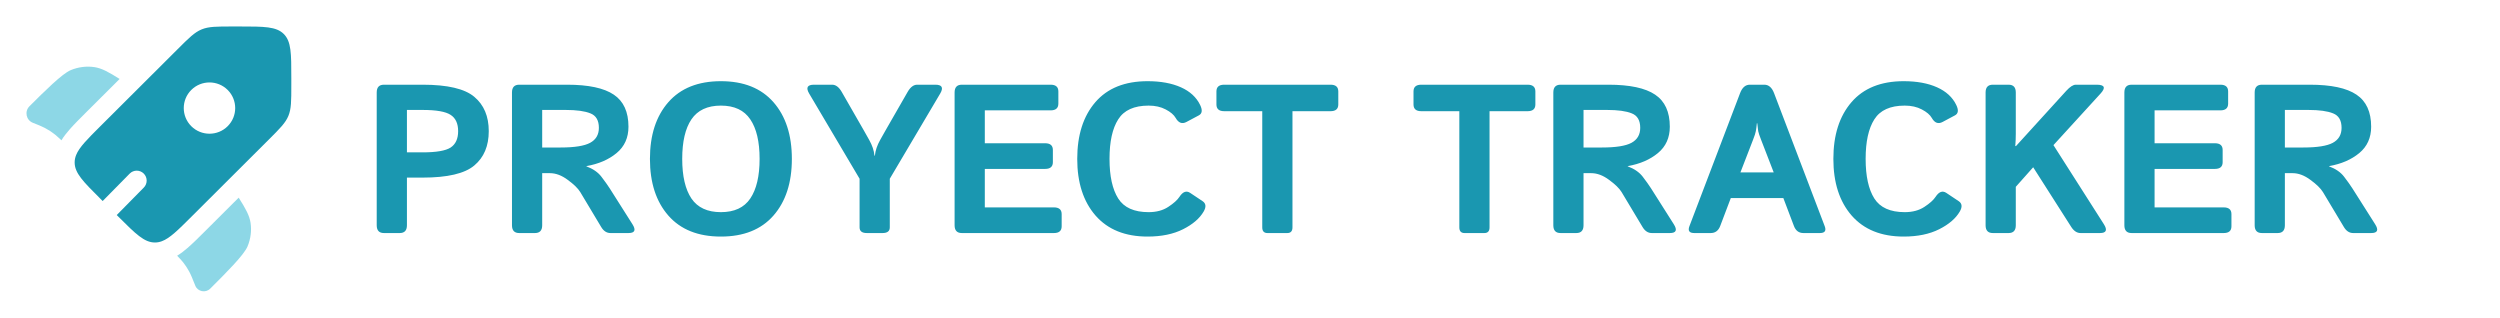 <svg width="236" height="30" viewBox="0 0 236 30" fill="none" xmlns="http://www.w3.org/2000/svg">
<path d="M36.246 22C35.79 22 35.562 21.756 35.562 21.268V8.729C35.562 8.24 35.79 7.996 36.246 7.996H39.898C42.242 7.996 43.867 8.377 44.772 9.139C45.683 9.9 46.139 10.981 46.139 12.381C46.139 13.781 45.683 14.861 44.772 15.623C43.867 16.385 42.242 16.766 39.898 16.766H38.414V21.268C38.414 21.756 38.186 22 37.73 22H36.246ZM38.414 14.383H39.889C41.191 14.383 42.076 14.23 42.545 13.924C43.014 13.611 43.248 13.097 43.248 12.381C43.248 11.665 43.014 11.154 42.545 10.848C42.076 10.535 41.191 10.379 39.889 10.379H38.414V14.383ZM49.015 22C48.559 22 48.331 21.756 48.331 21.268V8.729C48.331 8.24 48.559 7.996 49.015 7.996H53.536C55.548 7.996 57.016 8.309 57.941 8.934C58.865 9.552 59.327 10.561 59.327 11.961C59.327 13.003 58.953 13.833 58.204 14.451C57.456 15.07 56.505 15.48 55.353 15.682V15.701C55.978 15.935 56.45 16.261 56.769 16.678C57.088 17.094 57.348 17.459 57.55 17.771L59.698 21.16C60.056 21.72 59.933 22 59.327 22H57.628C57.27 22 56.977 21.808 56.749 21.424L54.777 18.133C54.562 17.781 54.168 17.397 53.595 16.98C53.029 16.557 52.465 16.346 51.906 16.346H51.183V21.268C51.183 21.756 50.955 22 50.499 22H49.015ZM51.183 13.924H52.931C54.233 13.924 55.157 13.777 55.704 13.484C56.258 13.185 56.534 12.713 56.534 12.068C56.534 11.365 56.267 10.909 55.734 10.701C55.206 10.486 54.428 10.379 53.4 10.379H51.183V13.924ZM61.354 14.998C61.354 12.752 61.933 10.968 63.092 9.646C64.251 8.325 65.905 7.664 68.053 7.664C70.202 7.664 71.855 8.325 73.014 9.646C74.173 10.968 74.752 12.752 74.752 14.998C74.752 17.244 74.173 19.028 73.014 20.35C71.855 21.671 70.202 22.332 68.053 22.332C65.905 22.332 64.251 21.671 63.092 20.35C61.933 19.028 61.354 17.244 61.354 14.998ZM64.401 14.998C64.401 16.626 64.691 17.872 65.27 18.738C65.856 19.598 66.784 20.027 68.053 20.027C69.323 20.027 70.247 19.598 70.827 18.738C71.412 17.872 71.706 16.626 71.706 14.998C71.706 13.37 71.412 12.127 70.827 11.268C70.247 10.402 69.323 9.969 68.053 9.969C66.784 9.969 65.856 10.402 65.27 11.268C64.691 12.127 64.401 13.37 64.401 14.998ZM76.388 8.836C76.056 8.276 76.209 7.996 76.847 7.996H78.556C78.895 7.996 79.194 8.221 79.455 8.67L81.535 12.293C81.593 12.391 81.766 12.697 82.052 13.211C82.339 13.719 82.505 14.213 82.55 14.695H82.59C82.635 14.213 82.801 13.719 83.088 13.211C83.374 12.697 83.546 12.391 83.605 12.293L85.685 8.67C85.946 8.221 86.245 7.996 86.584 7.996H88.293C88.931 7.996 89.084 8.276 88.752 8.836L83.996 16.873V21.463C83.996 21.821 83.768 22 83.312 22H81.828C81.372 22 81.144 21.821 81.144 21.463V16.873L76.388 8.836ZM90.798 22C90.342 22 90.114 21.756 90.114 21.268V8.729C90.114 8.24 90.342 7.996 90.798 7.996H99.177C99.665 7.996 99.909 8.208 99.909 8.631V9.783C99.909 10.206 99.665 10.418 99.177 10.418H92.966V13.523H98.659C99.147 13.523 99.391 13.735 99.391 14.158V15.31C99.391 15.734 99.147 15.945 98.659 15.945H92.966V19.578H99.489C99.977 19.578 100.221 19.79 100.221 20.213V21.365C100.221 21.788 99.977 22 99.489 22H90.798ZM101.691 14.998C101.691 12.752 102.261 10.968 103.4 9.646C104.54 8.325 106.184 7.664 108.332 7.664C109.569 7.664 110.617 7.856 111.477 8.24C112.336 8.624 112.941 9.181 113.293 9.91C113.527 10.392 113.488 10.717 113.176 10.887L112.004 11.512C111.594 11.733 111.255 11.609 110.988 11.141C110.819 10.841 110.503 10.571 110.041 10.33C109.585 10.089 109.048 9.969 108.43 9.969C107.062 9.969 106.105 10.402 105.559 11.268C105.012 12.127 104.738 13.37 104.738 14.998C104.738 16.626 105.012 17.872 105.559 18.738C106.105 19.598 107.062 20.027 108.43 20.027C109.165 20.027 109.784 19.861 110.285 19.529C110.793 19.197 111.145 18.881 111.34 18.582C111.659 18.094 111.997 17.97 112.355 18.211L113.527 18.992C113.846 19.207 113.879 19.533 113.625 19.969C113.247 20.62 112.6 21.176 111.682 21.639C110.764 22.101 109.647 22.332 108.332 22.332C106.216 22.332 104.579 21.671 103.42 20.35C102.268 19.028 101.691 17.244 101.691 14.998ZM115.564 10.496C115.075 10.496 114.831 10.284 114.831 9.861V8.631C114.831 8.208 115.075 7.996 115.564 7.996H125.603C126.091 7.996 126.335 8.208 126.335 8.631V9.861C126.335 10.284 126.091 10.496 125.603 10.496H122.009V21.463C122.009 21.821 121.846 22 121.521 22H119.646C119.32 22 119.157 21.821 119.157 21.463V10.496H115.564ZM134.168 10.496C133.679 10.496 133.435 10.284 133.435 9.861V8.631C133.435 8.208 133.679 7.996 134.168 7.996H144.207C144.695 7.996 144.939 8.208 144.939 8.631V9.861C144.939 10.284 144.695 10.496 144.207 10.496H140.613V21.463C140.613 21.821 140.45 22 140.125 22H138.25C137.924 22 137.761 21.821 137.761 21.463V10.496H134.168ZM147.317 22C146.861 22 146.634 21.756 146.634 21.268V8.729C146.634 8.24 146.861 7.996 147.317 7.996H151.839C153.85 7.996 155.318 8.309 156.243 8.934C157.167 9.552 157.63 10.561 157.63 11.961C157.63 13.003 157.255 13.833 156.507 14.451C155.758 15.07 154.807 15.48 153.655 15.682V15.701C154.28 15.935 154.752 16.261 155.071 16.678C155.39 17.094 155.651 17.459 155.852 17.771L158.001 21.16C158.359 21.72 158.235 22 157.63 22H155.93C155.572 22 155.279 21.808 155.052 21.424L153.079 18.133C152.864 17.781 152.47 17.397 151.897 16.98C151.331 16.557 150.768 16.346 150.208 16.346H149.485V21.268C149.485 21.756 149.257 22 148.802 22H147.317ZM149.485 13.924H151.233C152.535 13.924 153.46 13.777 154.007 13.484C154.56 13.185 154.837 12.713 154.837 12.068C154.837 11.365 154.57 10.909 154.036 10.701C153.509 10.486 152.731 10.379 151.702 10.379H149.485V13.924ZM159.939 22C159.471 22 159.318 21.785 159.48 21.355L164.266 8.787C164.467 8.26 164.773 7.996 165.184 7.996H166.551C166.961 7.996 167.267 8.26 167.469 8.787L172.254 21.355C172.417 21.785 172.264 22 171.795 22H170.242C169.812 22 169.513 21.775 169.344 21.326L168.348 18.699H163.387L162.391 21.326C162.221 21.775 161.922 22 161.492 22H159.939ZM164.295 16.277H167.439L166.238 13.172C166.095 12.807 166.007 12.544 165.975 12.381C165.949 12.212 165.919 11.964 165.887 11.639H165.848C165.815 11.964 165.783 12.212 165.75 12.381C165.724 12.544 165.639 12.807 165.496 13.172L164.295 16.277ZM173.07 14.998C173.07 12.752 173.639 10.968 174.779 9.646C175.918 8.325 177.562 7.664 179.71 7.664C180.947 7.664 181.995 7.856 182.855 8.24C183.714 8.624 184.32 9.181 184.671 9.91C184.905 10.392 184.866 10.717 184.554 10.887L183.382 11.512C182.972 11.733 182.633 11.609 182.366 11.141C182.197 10.841 181.881 10.571 181.419 10.33C180.963 10.089 180.426 9.969 179.808 9.969C178.441 9.969 177.484 10.402 176.937 11.268C176.39 12.127 176.116 13.37 176.116 14.998C176.116 16.626 176.39 17.872 176.937 18.738C177.484 19.598 178.441 20.027 179.808 20.027C180.543 20.027 181.162 19.861 181.663 19.529C182.171 19.197 182.523 18.881 182.718 18.582C183.037 18.094 183.376 17.97 183.734 18.211L184.905 18.992C185.224 19.207 185.257 19.533 185.003 19.969C184.626 20.62 183.978 21.176 183.06 21.639C182.142 22.101 181.025 22.332 179.71 22.332C177.594 22.332 175.957 21.671 174.798 20.35C173.646 19.028 173.07 17.244 173.07 14.998ZM188.123 22C187.668 22 187.44 21.756 187.44 21.268V8.729C187.44 8.24 187.668 7.996 188.123 7.996H189.608C190.064 7.996 190.291 8.24 190.291 8.729V12.615C190.291 13.006 190.275 13.396 190.243 13.787H190.311L195.057 8.572C195.409 8.188 195.708 7.996 195.955 7.996H197.918C198.68 7.996 198.804 8.276 198.289 8.836L193.846 13.699L198.602 21.16C198.96 21.72 198.836 22 198.231 22H196.405C196.066 22 195.773 21.808 195.526 21.424L191.932 15.789L190.291 17.635V21.268C190.291 21.756 190.064 22 189.608 22H188.123ZM201.224 22C200.768 22 200.541 21.756 200.541 21.268V8.729C200.541 8.24 200.768 7.996 201.224 7.996H209.603C210.091 7.996 210.336 8.208 210.336 8.631V9.783C210.336 10.206 210.091 10.418 209.603 10.418H203.392V13.523H209.086C209.574 13.523 209.818 13.735 209.818 14.158V15.31C209.818 15.734 209.574 15.945 209.086 15.945H203.392V19.578H209.916C210.404 19.578 210.648 19.79 210.648 20.213V21.365C210.648 21.788 210.404 22 209.916 22H201.224ZM213.524 22C213.068 22 212.841 21.756 212.841 21.268V8.729C212.841 8.24 213.068 7.996 213.524 7.996H218.046C220.057 7.996 221.526 8.309 222.45 8.934C223.374 9.552 223.837 10.561 223.837 11.961C223.837 13.003 223.462 13.833 222.714 14.451C221.965 15.07 221.014 15.48 219.862 15.682V15.701C220.487 15.935 220.959 16.261 221.278 16.678C221.597 17.094 221.858 17.459 222.059 17.771L224.208 21.16C224.566 21.72 224.442 22 223.837 22H222.137C221.779 22 221.486 21.808 221.259 21.424L219.286 18.133C219.071 17.781 218.677 17.397 218.104 16.98C217.538 16.557 216.975 16.346 216.415 16.346H215.692V21.268C215.692 21.756 215.464 22 215.009 22H213.524ZM215.692 13.924H217.44C218.742 13.924 219.667 13.777 220.214 13.484C220.767 13.185 221.044 12.713 221.044 12.068C221.044 11.365 220.777 10.909 220.243 10.701C219.716 10.486 218.938 10.379 217.909 10.379H215.692V13.924Z" fill="#1A97B0"/>
<path fill-rule="evenodd" clip-rule="evenodd" d="M18.058 20.471L25.367 13.184C26.419 12.135 26.946 11.61 27.223 10.943C27.5 10.276 27.5 9.534 27.5 8.05V7.341C27.5 5.059 27.5 3.918 26.789 3.209C26.078 2.5 24.933 2.5 22.645 2.5H21.933C20.445 2.5 19.701 2.5 19.032 2.776C18.362 3.053 17.836 3.577 16.784 4.627L9.475 11.914C8.245 13.14 7.482 13.9 7.187 14.634C7.094 14.866 7.047 15.096 7.047 15.336C7.047 16.339 7.856 17.146 9.475 18.76L9.692 18.977L12.241 16.39C12.604 16.021 13.197 16.017 13.566 16.381C13.935 16.744 13.94 17.337 13.576 17.706L11.02 20.3L11.192 20.471C12.81 22.085 13.619 22.892 14.625 22.892C14.847 22.892 15.06 22.852 15.274 22.773C16.028 22.496 16.797 21.728 18.058 20.471ZM21.492 11.914C20.544 12.859 19.007 12.859 18.058 11.914C17.11 10.969 17.11 9.436 18.058 8.491C19.007 7.546 20.544 7.546 21.492 8.491C22.44 9.436 22.44 10.969 21.492 11.914Z" fill="#1A97B0"/>
<g opacity="0.5">
<path d="M11.293 7.454L8.114 10.623C7.53 11.206 6.994 11.74 6.57 12.223C6.298 12.533 6.027 12.873 5.797 13.248L5.766 13.217C5.707 13.159 5.678 13.129 5.648 13.101C5.095 12.565 4.446 12.138 3.733 11.845C3.695 11.829 3.656 11.814 3.579 11.783L3.106 11.595C2.464 11.341 2.294 10.516 2.781 10.03C4.182 8.634 5.863 6.957 6.674 6.621C7.39 6.324 8.163 6.225 8.908 6.335C9.591 6.436 10.238 6.787 11.293 7.454Z" fill="#1BB0CE"/>
<path d="M16.721 24.142C16.977 24.401 17.147 24.585 17.301 24.781C17.504 25.04 17.685 25.315 17.843 25.604C18.021 25.928 18.16 26.275 18.436 26.968C18.661 27.533 19.409 27.682 19.843 27.249L19.948 27.145C21.349 25.748 23.03 24.072 23.367 23.264C23.665 22.55 23.764 21.779 23.654 21.036C23.552 20.355 23.201 19.711 22.532 18.659L19.343 21.839C18.745 22.435 18.197 22.981 17.701 23.409C17.404 23.666 17.08 23.922 16.721 24.142Z" fill="#1BB0CE"/>
</g>
</svg>
